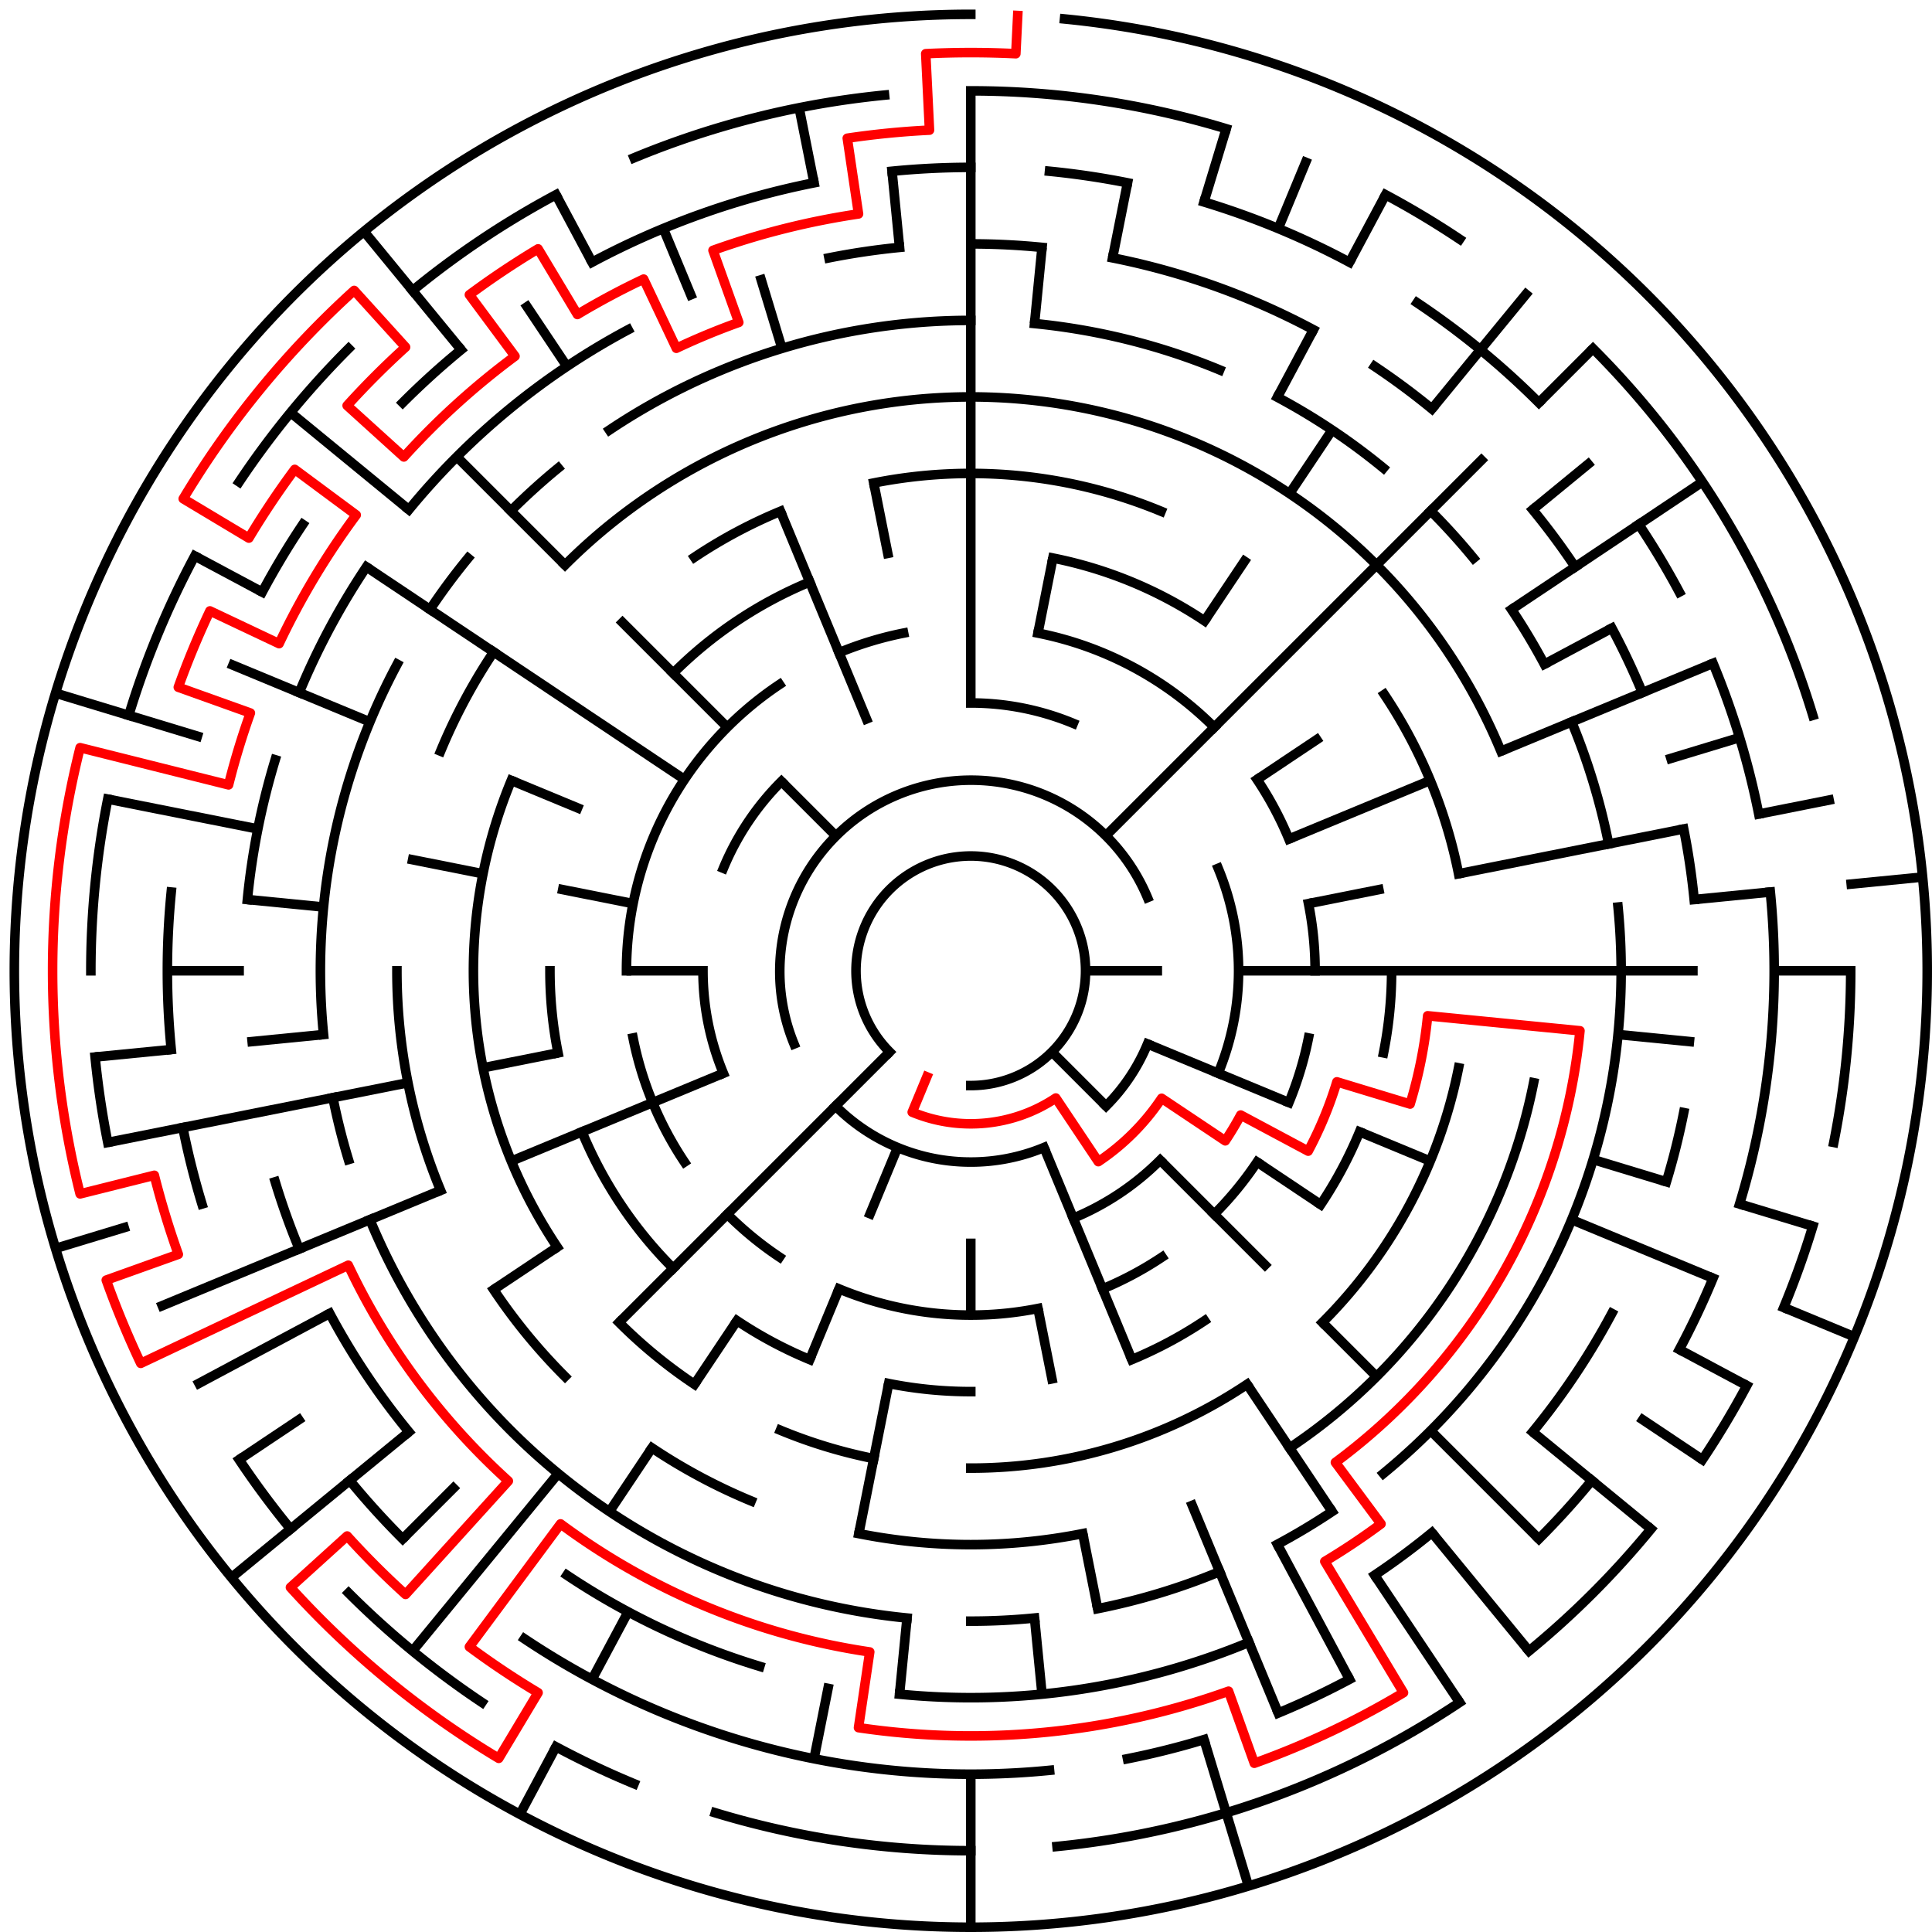 ﻿<?xml version="1.0" encoding="utf-8" standalone="no"?>
<!DOCTYPE svg PUBLIC "-//W3C//DTD SVG 1.1//EN" "http://www.w3.org/Graphics/SVG/1.1/DTD/svg11.dtd">
<svg width="404" height="404" version="1.1" xmlns="http://www.w3.org/2000/svg">
  <title>25 cells diameter theta maze</title>
  <g fill="none" stroke="#000000" stroke-width="2" stroke-linecap="square">
    <path d="M 186.029,219.971 A 24,24 0 1,1 203,227" />
    <path d="M 166.045,218.307 A 40,40 0 0,1 239.955,187.693" />
    <path d="M 239.955,218.307 A 40,40 0 0,1 231.284,231.284" />
    <path d="M 218.307,239.955 A 40,40 0 0,1 174.716,231.284" />
    <path d="M 203,147 A 56,56 0 0,1 224.43,151.263" />
    <path d="M 254.737,181.57 A 56,56 0 0,1 254.737,224.43" />
    <path d="M 242.598,242.598 A 56,56 0 0,1 224.43,254.737" />
    <path d="M 151.263,224.43 A 56,56 0 0,1 147,203" />
    <path d="M 151.263,181.57 A 56,56 0 0,1 163.402,163.402" />
    <path d="M 217.047,132.383 A 72,72 0 0,1 253.912,152.088" />
    <path d="M 262.866,162.999 A 72,72 0 0,1 269.519,175.447" />
    <path d="M 273.617,188.953 A 72,72 0 0,1 275,203" />
    <path d="M 273.617,217.047 A 72,72 0 0,1 269.519,230.553" />
    <path d="M 262.866,243.001 A 72,72 0 0,1 253.912,253.912" />
    <path d="M 243.001,262.866 A 72,72 0 0,1 230.553,269.519" />
    <path d="M 217.047,273.617 A 72,72 0 0,1 175.447,269.519" />
    <path d="M 162.999,262.866 A 72,72 0 0,1 152.088,253.912" />
    <path d="M 143.134,243.001 A 72,72 0 0,1 132.383,217.047" />
    <path d="M 131,203 A 72,72 0 0,1 162.999,143.134" />
    <path d="M 175.447,136.481 A 72,72 0 0,1 188.953,132.383" />
    <path d="M 220.168,116.691 A 88,88 0 0,1 251.89,129.831" />
    <path d="M 291,203 A 88,88 0 0,1 289.309,220.168" />
    <path d="M 284.301,236.676 A 88,88 0 0,1 276.169,251.89" />
    <path d="M 251.89,276.169 A 88,88 0 0,1 236.676,284.301" />
    <path d="M 203,291 A 88,88 0 0,1 185.832,289.309" />
    <path d="M 169.324,284.301 A 88,88 0 0,1 154.11,276.169" />
    <path d="M 140.775,265.225 A 88,88 0 0,1 121.699,236.676" />
    <path d="M 116.691,220.168 A 88,88 0 0,1 115,203" />
    <path d="M 140.775,140.775 A 88,88 0 0,1 169.324,121.699" />
    <path d="M 182.711,100.998 A 104,104 0 0,1 242.799,106.917" />
    <path d="M 289.473,145.221 A 104,104 0 0,1 305.002,182.711" />
    <path d="M 305.002,223.289 A 104,104 0 0,1 276.539,276.539" />
    <path d="M 260.779,289.473 A 104,104 0 0,1 203,307" />
    <path d="M 182.711,305.002 A 104,104 0 0,1 163.201,299.083" />
    <path d="M 145.221,289.473 A 104,104 0 0,1 129.461,276.539" />
    <path d="M 116.527,260.779 A 104,104 0 0,1 106.917,163.201" />
    <path d="M 145.221,116.527 A 104,104 0 0,1 163.201,106.917" />
    <path d="M 118.147,118.147 A 120,120 0 0,1 313.866,157.078" />
    <path d="M 320.694,226.411 A 120,120 0 0,1 269.668,302.776" />
    <path d="M 226.411,320.694 A 120,120 0 0,1 179.589,320.694" />
    <path d="M 157.078,313.866 A 120,120 0 0,1 136.332,302.776" />
    <path d="M 118.147,287.853 A 120,120 0 0,1 103.224,269.668" />
    <path d="M 92.134,248.922 A 120,120 0 0,1 83,203" />
    <path d="M 92.134,157.078 A 120,120 0 0,1 103.224,136.332" />
    <path d="M 127.442,89.92 A 136,136 0 0,1 203,67" />
    <path d="M 216.33,67.655 A 136,136 0 0,1 255.045,77.352" />
    <path d="M 267.11,83.059 A 136,136 0 0,1 289.277,97.871" />
    <path d="M 299.167,106.833 A 136,136 0 0,1 308.129,116.723" />
    <path d="M 316.08,127.442 A 136,136 0 0,1 322.941,138.89" />
    <path d="M 328.648,150.955 A 136,136 0 0,1 336.387,176.468" />
    <path d="M 338.345,189.67 A 136,136 0 0,1 289.277,308.129" />
    <path d="M 278.558,316.08 A 136,136 0 0,1 267.11,322.941" />
    <path d="M 255.045,328.648 A 136,136 0 0,1 229.532,336.387" />
    <path d="M 216.33,338.345 A 136,136 0 0,1 203,339" />
    <path d="M 189.67,338.345 A 136,136 0 0,1 77.352,255.045" />
    <path d="M 72.856,242.479 A 136,136 0 0,1 69.613,229.532" />
    <path d="M 67.655,216.33 A 136,136 0 0,1 83.059,138.89" />
    <path d="M 89.92,127.442 A 136,136 0 0,1 97.871,116.723" />
    <path d="M 106.833,106.833 A 136,136 0 0,1 116.723,97.871" />
    <path d="M 203,51 A 152,152 0 0,1 217.899,51.732" />
    <path d="M 232.654,53.921 A 152,152 0 0,1 274.652,68.948" />
    <path d="M 287.447,76.617 A 152,152 0 0,1 299.428,85.502" />
    <path d="M 320.498,106.572 A 152,152 0 0,1 329.383,118.553" />
    <path d="M 337.052,131.348 A 152,152 0 0,1 343.43,144.832" />
    <path d="M 352.079,173.346 A 152,152 0 0,1 354.268,188.101" />
    <path d="M 352.079,232.654 A 152,152 0 0,1 348.455,247.123" />
    <path d="M 337.052,274.652 A 152,152 0 0,1 320.498,299.428" />
    <path d="M 299.428,320.498 A 152,152 0 0,1 287.447,329.383" />
    <path d="M 261.168,343.43 A 152,152 0 0,1 188.101,354.268" />
    <path d="M 158.877,348.455 A 152,152 0 0,1 118.553,329.383" />
    <path d="M 85.502,299.428 A 152,152 0 0,1 68.948,274.652" />
    <path d="M 62.57,261.168 A 152,152 0 0,1 57.545,247.123" />
    <path d="M 51.732,188.101 A 152,152 0 0,1 57.545,158.877" />
    <path d="M 62.57,144.832 A 152,152 0 0,1 76.617,118.553" />
    <path d="M 85.502,106.572 A 152,152 0 0,1 131.348,68.948" />
    <path d="M 173.346,53.921 A 152,152 0 0,1 188.101,51.732" />
    <path d="M 186.533,35.809 A 168,168 0 0,1 203,35" />
    <path d="M 219.467,35.809 A 168,168 0 0,1 235.775,38.228" />
    <path d="M 251.768,42.234 A 168,168 0 0,1 282.195,54.837" />
    <path d="M 296.336,63.313 A 168,168 0 0,1 321.794,84.206" />
    <path d="M 342.687,109.664 A 168,168 0 0,1 351.163,123.805" />
    <path d="M 358.212,138.709 A 168,168 0 0,1 367.772,170.225" />
    <path d="M 370.191,186.533 A 168,168 0 0,1 363.766,251.768" />
    <path d="M 358.212,267.291 A 168,168 0 0,1 351.163,282.195" />
    <path d="M 332.866,309.578 A 168,168 0 0,1 321.794,321.794" />
    <path d="M 282.195,351.163 A 168,168 0 0,1 267.291,358.212" />
    <path d="M 251.768,363.766 A 168,168 0 0,1 235.775,367.772" />
    <path d="M 219.467,370.191 A 168,168 0 0,1 109.664,342.687" />
    <path d="M 84.206,321.794 A 168,168 0 0,1 73.134,309.578" />
    <path d="M 42.234,251.768 A 168,168 0 0,1 38.228,235.775" />
    <path d="M 35.809,219.467 A 168,168 0 0,1 35.809,186.533" />
    <path d="M 54.837,123.805 A 168,168 0 0,1 63.313,109.664" />
    <path d="M 84.206,84.206 A 168,168 0 0,1 96.422,73.134" />
    <path d="M 123.805,54.837 A 168,168 0 0,1 170.225,38.228" />
    <path d="M 203,19 A 184,184 0 0,1 256.412,26.923" />
    <path d="M 289.737,40.726 A 184,184 0 0,1 305.225,50.01" />
    <path d="M 333.108,72.892 A 184,184 0 0,1 379.077,149.588" />
    <path d="M 387,203 A 184,184 0 0,1 383.464,238.897" />
    <path d="M 379.077,256.412 A 184,184 0 0,1 372.994,273.414" />
    <path d="M 365.274,289.737 A 184,184 0 0,1 355.99,305.225" />
    <path d="M 345.234,319.728 A 184,184 0 0,1 319.728,345.234" />
    <path d="M 305.225,355.99 A 184,184 0 0,1 221.035,386.114" />
    <path d="M 203,387 A 184,184 0 0,1 149.588,379.077" />
    <path d="M 132.586,372.994 A 184,184 0 0,1 116.263,365.274" />
    <path d="M 100.775,355.99 A 184,184 0 0,1 72.892,333.108" />
    <path d="M 60.766,319.728 A 184,184 0 0,1 50.01,305.225" />
    <path d="M 22.536,238.897 A 184,184 0 0,1 19.886,221.035" />
    <path d="M 19,203 A 184,184 0 0,1 22.536,167.103" />
    <path d="M 26.923,149.588 A 184,184 0 0,1 40.726,116.263" />
    <path d="M 50.01,100.775 A 184,184 0 0,1 72.892,72.892" />
    <path d="M 86.272,60.766 A 184,184 0 0,1 116.263,40.726" />
    <path d="M 132.586,33.006 A 184,184 0 0,1 184.965,19.886" />
    <path d="M 222.603,3.963 A 200,200 0 1,1 203,3" />
  </g>
  <g fill="none" stroke="#000000" stroke-width="2" stroke-linecap="butt">
    <line x1="203" y1="19" x2="203" y2="147" />
    <line x1="217.899" y1="51.732" x2="216.33" y2="67.655" />
    <line x1="235.775" y1="38.228" x2="232.654" y2="53.921" />
    <line x1="220.168" y1="116.691" x2="217.047" y2="132.383" />
    <line x1="256.412" y1="26.923" x2="251.768" y2="42.234" />
    <line x1="273.414" y1="33.006" x2="267.291" y2="47.788" />
    <line x1="289.737" y1="40.726" x2="282.195" y2="54.837" />
    <line x1="274.652" y1="68.948" x2="267.11" y2="83.059" />
    <line x1="278.558" y1="89.92" x2="269.668" y2="103.224" />
    <line x1="260.779" y1="116.527" x2="251.89" y2="129.831" />
    <line x1="319.728" y1="60.766" x2="299.428" y2="85.502" />
    <line x1="333.108" y1="72.892" x2="321.794" y2="84.206" />
    <line x1="310.48" y1="95.52" x2="231.284" y2="174.716" />
    <line x1="332.866" y1="96.422" x2="320.498" y2="106.572" />
    <line x1="355.99" y1="100.775" x2="316.08" y2="127.442" />
    <line x1="276.169" y1="154.11" x2="262.866" y2="162.999" />
    <line x1="337.052" y1="131.348" x2="322.941" y2="138.89" />
    <line x1="358.212" y1="138.709" x2="313.866" y2="157.078" />
    <line x1="299.083" y1="163.201" x2="269.519" y2="175.447" />
    <line x1="363.766" y1="154.232" x2="348.455" y2="158.877" />
    <line x1="383.464" y1="167.103" x2="367.772" y2="170.225" />
    <line x1="352.079" y1="173.346" x2="305.002" y2="182.711" />
    <line x1="289.309" y1="185.832" x2="273.617" y2="188.953" />
    <line x1="402.037" y1="183.397" x2="386.114" y2="184.965" />
    <line x1="370.191" y1="186.533" x2="354.268" y2="188.101" />
    <line x1="387" y1="203" x2="371" y2="203" />
    <line x1="355" y1="203" x2="259" y2="203" />
    <line x1="243" y1="203" x2="227" y2="203" />
    <line x1="354.268" y1="217.899" x2="338.345" y2="216.33" />
    <line x1="379.077" y1="256.412" x2="363.766" y2="251.768" />
    <line x1="348.455" y1="247.123" x2="333.144" y2="242.479" />
    <line x1="387.776" y1="279.537" x2="372.994" y2="273.414" />
    <line x1="358.212" y1="267.291" x2="328.648" y2="255.045" />
    <line x1="299.083" y1="242.799" x2="284.301" y2="236.676" />
    <line x1="269.519" y1="230.553" x2="239.955" y2="218.307" />
    <line x1="365.274" y1="289.737" x2="351.163" y2="282.195" />
    <line x1="355.99" y1="305.225" x2="342.687" y2="296.336" />
    <line x1="276.169" y1="251.89" x2="262.866" y2="243.001" />
    <line x1="345.234" y1="319.728" x2="320.498" y2="299.428" />
    <line x1="321.794" y1="321.794" x2="299.167" y2="299.167" />
    <line x1="287.853" y1="287.853" x2="276.539" y2="276.539" />
    <line x1="265.225" y1="265.225" x2="242.598" y2="242.598" />
    <line x1="231.284" y1="231.284" x2="219.971" y2="219.971" />
    <line x1="319.728" y1="345.234" x2="299.428" y2="320.498" />
    <line x1="305.225" y1="355.99" x2="287.447" y2="329.383" />
    <line x1="278.558" y1="316.08" x2="260.779" y2="289.473" />
    <line x1="282.195" y1="351.163" x2="267.11" y2="322.941" />
    <line x1="267.291" y1="358.212" x2="248.922" y2="313.866" />
    <line x1="236.676" y1="284.301" x2="218.307" y2="239.955" />
    <line x1="261.057" y1="394.388" x2="251.768" y2="363.766" />
    <line x1="229.532" y1="336.387" x2="226.411" y2="320.694" />
    <line x1="220.168" y1="289.309" x2="217.047" y2="273.617" />
    <line x1="217.899" y1="354.268" x2="216.33" y2="338.345" />
    <line x1="203" y1="403" x2="203" y2="371" />
    <line x1="203" y1="275" x2="203" y2="259" />
    <line x1="188.101" y1="354.268" x2="189.67" y2="338.345" />
    <line x1="170.225" y1="367.772" x2="173.346" y2="352.079" />
    <line x1="179.589" y1="320.694" x2="185.832" y2="289.309" />
    <line x1="169.324" y1="284.301" x2="175.447" y2="269.519" />
    <line x1="181.57" y1="254.737" x2="187.693" y2="239.955" />
    <line x1="108.721" y1="379.384" x2="116.263" y2="365.274" />
    <line x1="123.805" y1="351.163" x2="131.348" y2="337.052" />
    <line x1="127.442" y1="316.08" x2="136.332" y2="302.776" />
    <line x1="145.221" y1="289.473" x2="154.11" y2="276.169" />
    <line x1="86.272" y1="345.234" x2="116.723" y2="308.129" />
    <line x1="84.206" y1="321.794" x2="95.52" y2="310.48" />
    <line x1="129.461" y1="276.539" x2="186.029" y2="219.971" />
    <line x1="48.398" y1="329.879" x2="85.502" y2="299.428" />
    <line x1="50.01" y1="305.225" x2="63.313" y2="296.336" />
    <line x1="103.224" y1="269.668" x2="116.527" y2="260.779" />
    <line x1="40.726" y1="289.737" x2="68.948" y2="274.652" />
    <line x1="33.006" y1="273.414" x2="92.134" y2="248.922" />
    <line x1="106.917" y1="242.799" x2="151.263" y2="224.43" />
    <line x1="11.612" y1="261.057" x2="26.923" y2="256.412" />
    <line x1="22.536" y1="238.897" x2="85.306" y2="226.411" />
    <line x1="100.998" y1="223.289" x2="116.691" y2="220.168" />
    <line x1="19.886" y1="221.035" x2="35.809" y2="219.467" />
    <line x1="51.732" y1="217.899" x2="67.655" y2="216.33" />
    <line x1="35" y1="203" x2="51" y2="203" />
    <line x1="131" y1="203" x2="147" y2="203" />
    <line x1="51.732" y1="188.101" x2="67.655" y2="189.67" />
    <line x1="22.536" y1="167.103" x2="53.921" y2="173.346" />
    <line x1="85.306" y1="179.589" x2="100.998" y2="182.711" />
    <line x1="116.691" y1="185.832" x2="132.383" y2="188.953" />
    <line x1="11.612" y1="144.943" x2="42.234" y2="154.232" />
    <line x1="47.788" y1="138.709" x2="77.352" y2="150.955" />
    <line x1="106.917" y1="163.201" x2="121.699" y2="169.324" />
    <line x1="40.726" y1="116.263" x2="54.837" y2="123.805" />
    <line x1="76.617" y1="118.553" x2="143.134" y2="162.999" />
    <line x1="60.766" y1="86.272" x2="85.502" y2="106.572" />
    <line x1="95.52" y1="95.52" x2="118.147" y2="118.147" />
    <line x1="129.461" y1="129.461" x2="152.088" y2="152.088" />
    <line x1="163.402" y1="163.402" x2="174.716" y2="174.716" />
    <line x1="76.121" y1="48.398" x2="96.422" y2="73.134" />
    <line x1="109.664" y1="63.313" x2="118.553" y2="76.617" />
    <line x1="116.263" y1="40.726" x2="123.805" y2="54.837" />
    <line x1="138.709" y1="47.788" x2="144.832" y2="62.57" />
    <line x1="163.201" y1="106.917" x2="181.57" y2="151.263" />
    <line x1="158.877" y1="57.545" x2="163.521" y2="72.856" />
    <line x1="167.103" y1="22.536" x2="170.225" y2="38.228" />
    <line x1="182.711" y1="100.998" x2="185.832" y2="116.691" />
    <line x1="186.533" y1="35.809" x2="188.101" y2="51.732" />
  </g>
  <path fill="none" stroke="#ff0000" stroke-width="2" stroke-linecap="square" stroke-linejoin="round" d="M 212.814,3.241 L 212.421,11.231 A 192,192 0 0,0 193.579,11.231 L 194.364,27.212 A 176,176 0 0,0 177.175,28.905 L 179.523,44.732 A 160,160 0 0,0 149.098,52.353 L 154.488,67.418 A 144,144 0 0,0 141.432,72.826 L 134.591,58.362 A 160,160 0 0,0 120.744,65.763 L 112.518,52.04 A 176,176 0 0,0 98.157,61.635 L 107.688,74.487 A 160,160 0 0,0 84.448,95.551 L 72.593,84.806 A 176,176 0 0,1 84.806,72.593 L 74.061,60.737 A 192,192 0 0,0 38.316,104.292 L 52.04,112.518 A 176,176 0 0,1 61.635,98.157 L 74.487,107.688 A 160,160 0 0,0 58.362,134.591 L 43.898,127.75 A 176,176 0 0,0 37.288,143.707 L 52.353,149.098 A 160,160 0 0,0 47.795,164.123 L 16.754,156.348 A 192,192 0 0,0 16.754,249.652 L 32.274,245.765 A 176,176 0 0,0 37.288,262.293 L 22.224,267.683 A 192,192 0 0,0 29.434,285.091 L 72.826,264.568 A 144,144 0 0,0 106.296,309.697 L 84.806,333.407 A 176,176 0 0,1 72.593,321.194 L 60.737,331.939 A 192,192 0 0,0 104.292,367.684 L 112.518,353.96 A 176,176 0 0,1 98.157,344.365 L 117.219,318.662 A 144,144 0 0,0 181.871,345.441 L 179.523,361.268 A 160,160 0 0,0 256.902,353.647 L 262.293,368.712 A 176,176 0 0,0 293.482,353.96 L 277.031,326.513 A 144,144 0 0,0 288.781,318.662 L 279.25,305.811 A 128,128 0 0,0 330.384,215.546 L 298.538,212.41 A 96,96 0 0,1 294.866,230.867 L 279.555,226.223 A 80,80 0 0,1 273.554,240.712 L 259.443,233.169 A 64,64 0 0,1 256.214,238.556 L 242.911,229.667 A 48,48 0 0,1 229.667,242.911 L 220.778,229.607 A 32,32 0 0,1 190.754,232.564 L 193.816,225.173" />
  <type>Circular</type>
</svg>